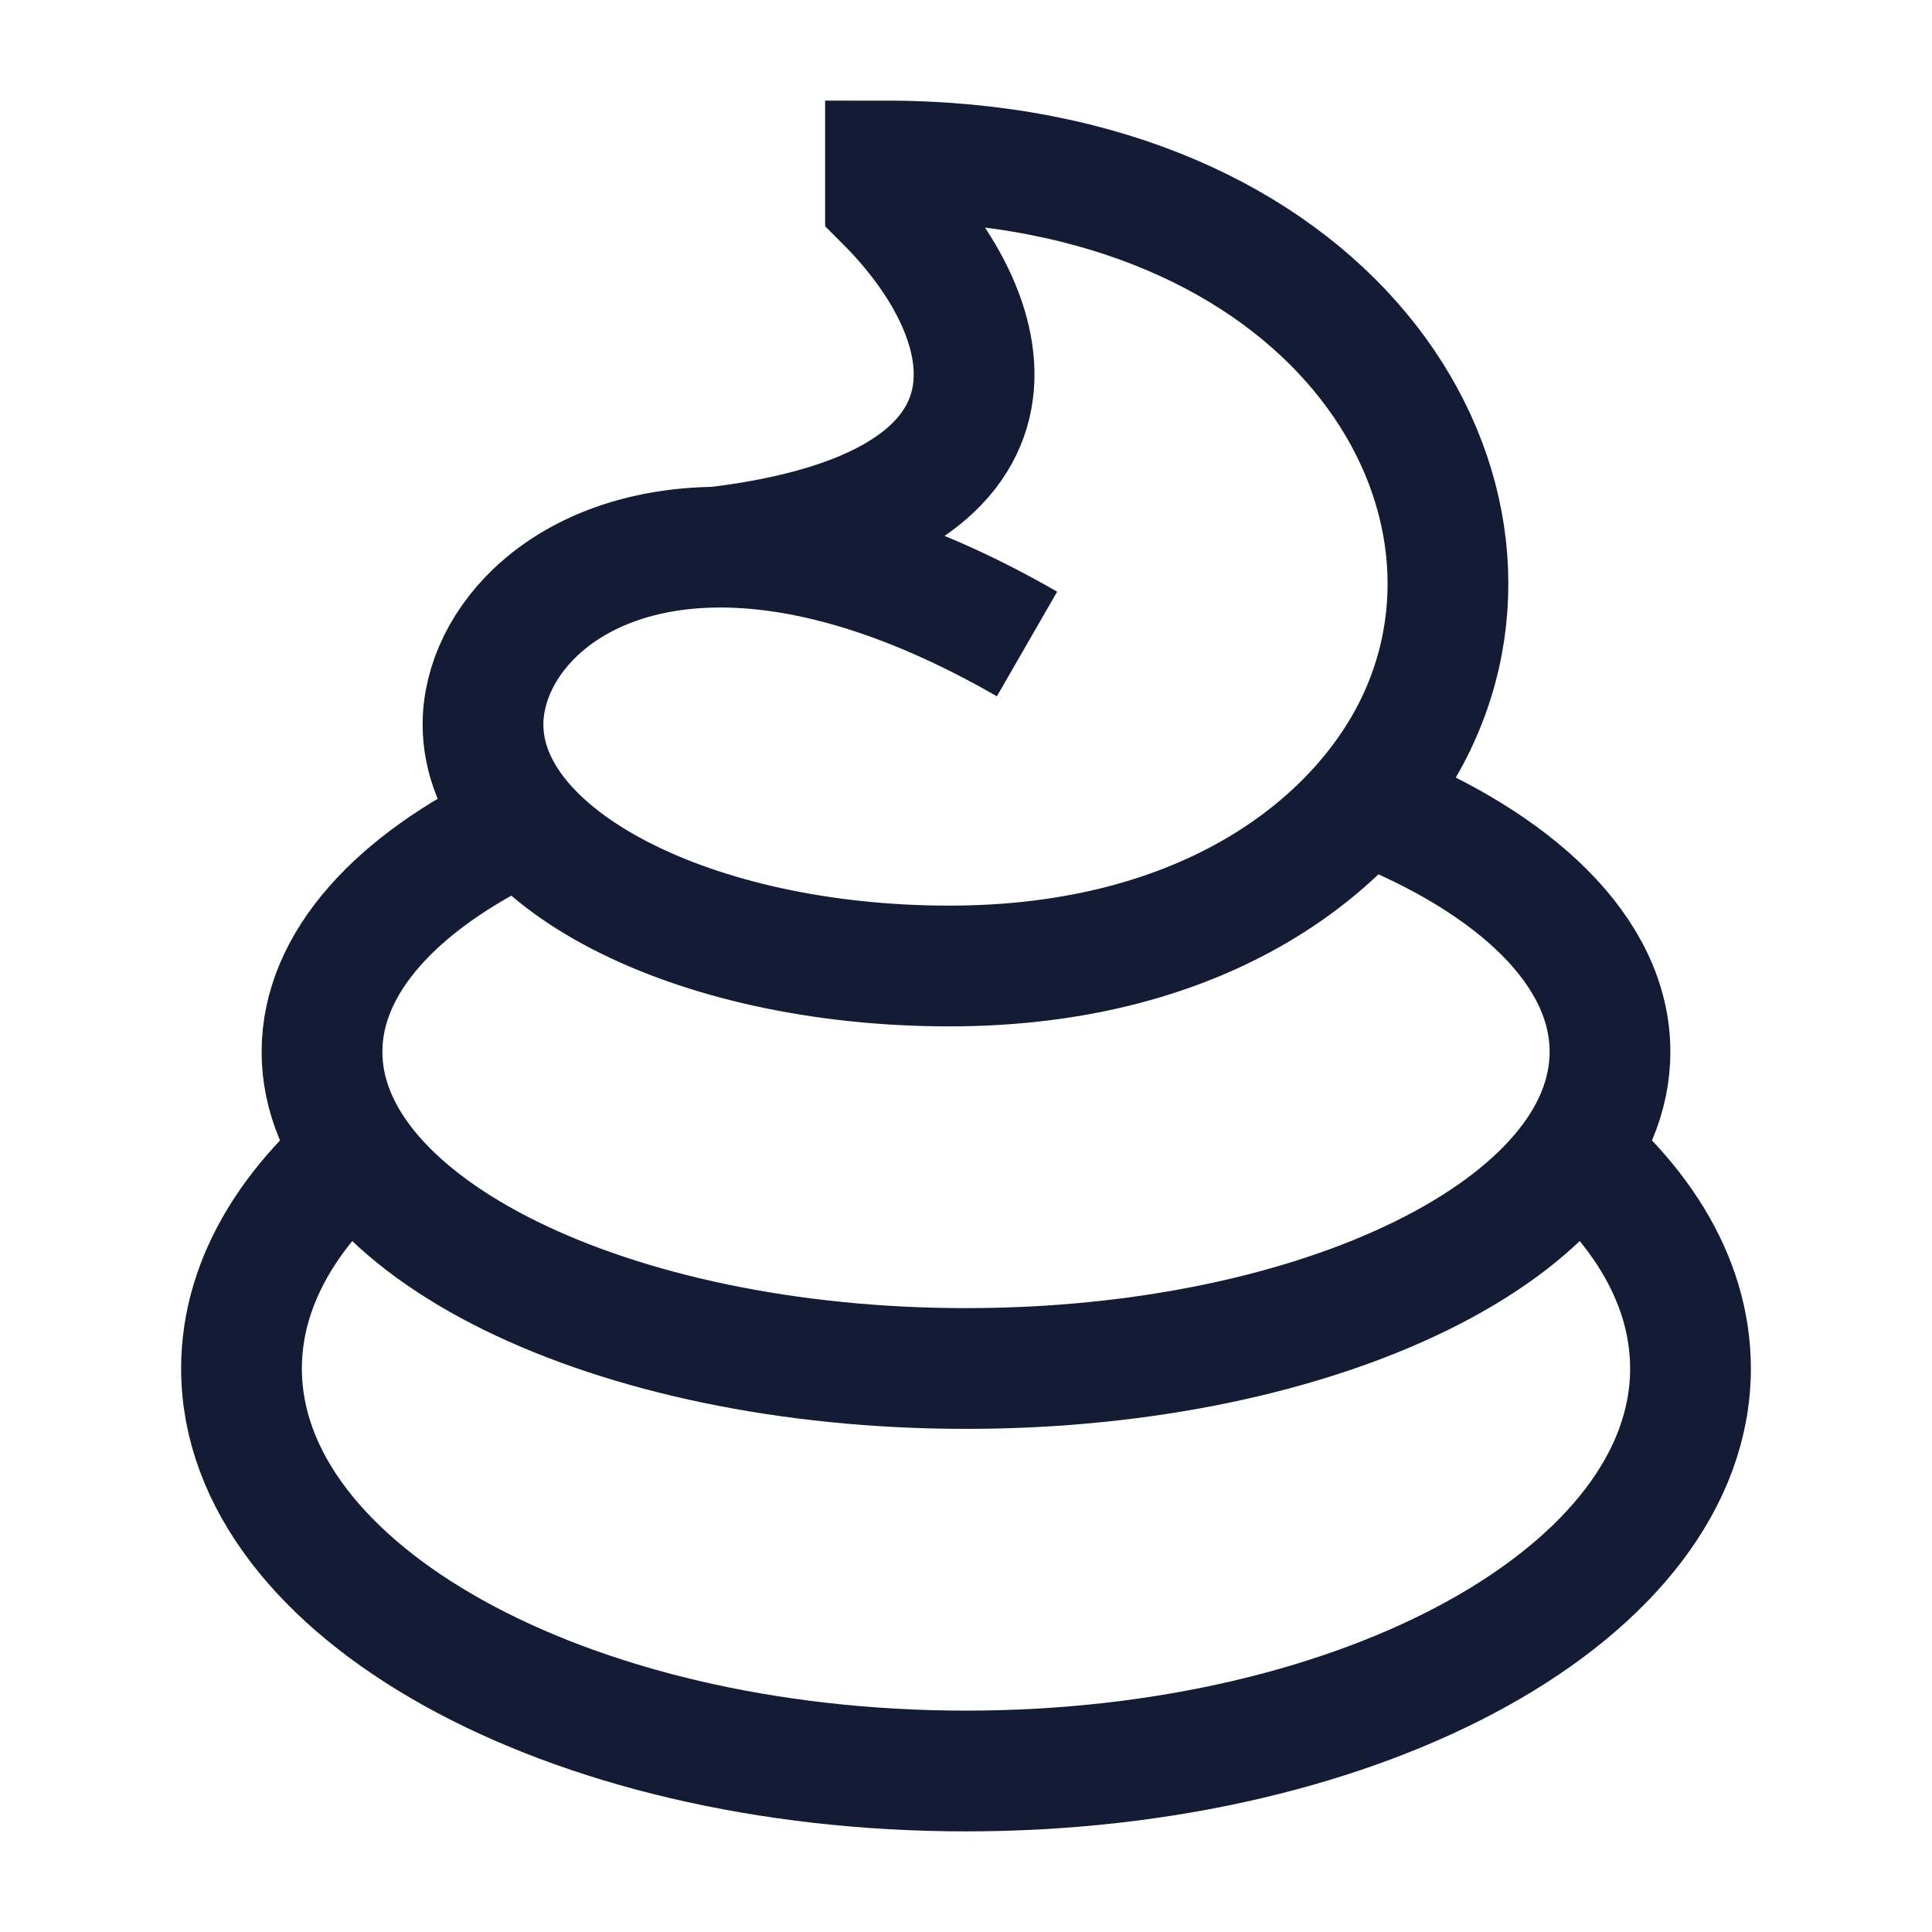 <svg width="24" height="24" viewBox="0 0 24 24" fill="none" xmlns="http://www.w3.org/2000/svg">
<path d="M19.201 14C20.331 14.836 21 15.874 21 17C21 19.761 16.971 22 12 22C7.029 22 3 19.761 3 17C3 15.874 3.67 14.836 4.799 14" stroke="#141B34" stroke-width="1.5"/>
<path d="M12.758 8C11.223 7.116 9.928 6.786 8.897 6.797M8.897 6.797C7.009 6.818 6 7.983 6 9C6 10.657 8.594 12 11.793 12C14.992 12 16.871 10.482 17.586 9C19.034 6 16.5 2 11 2V2.5C12.5 4 13.021 6.297 8.897 6.797Z" stroke="#141B34" stroke-width="1.5"/>
<path d="M17.014 10C18.835 10.721 20 11.826 20 13.066C20 15.239 16.418 17 12 17C7.582 17 4 15.239 4 13.066C4 11.959 4.93 10.959 6.426 10.244" stroke="#141B34" stroke-width="1.5"/>
</svg>
